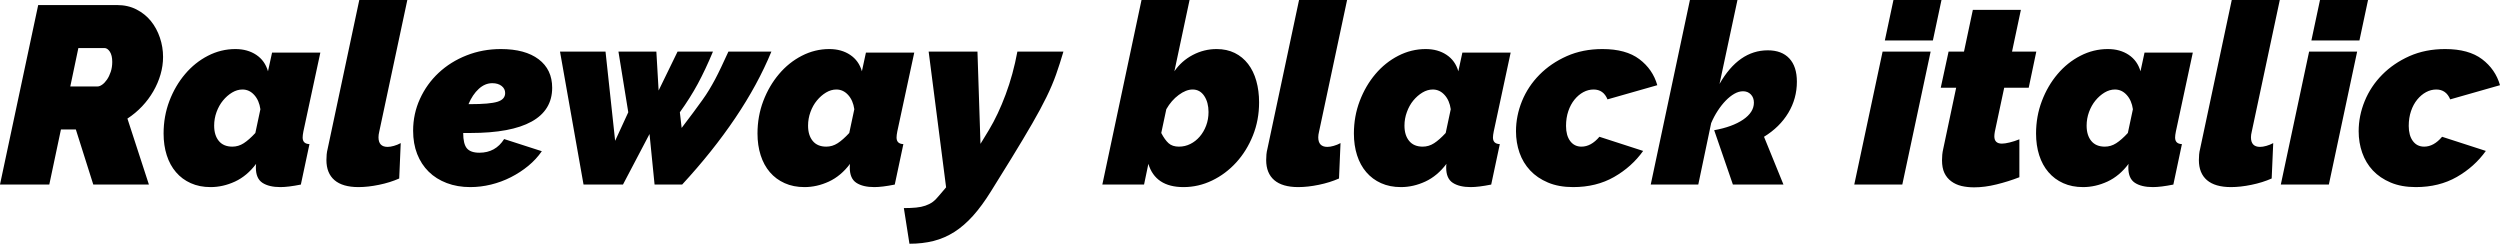 <svg xmlns="http://www.w3.org/2000/svg" viewBox="-0.216 47.44 711.936 69.408"><path d="M13.82 100L-0.22 100L10.66 48.88L33.12 48.88Q36.22 48.88 38.66 50.14Q41.11 51.40 42.77 53.45Q44.42 55.50 45.32 58.17Q46.22 60.83 46.22 63.64L46.22 63.64Q46.22 66.16 45.50 68.64Q44.78 71.13 43.45 73.43Q42.12 75.74 40.25 77.72Q38.38 79.70 36.07 81.21L36.07 81.21L42.19 100L26.35 100L21.38 84.30L17.14 84.30L13.82 100ZM19.80 72.06L27.58 72.06Q28.15 72.06 28.87 71.56Q29.59 71.06 30.24 70.12Q30.89 69.18 31.32 67.89Q31.75 66.59 31.75 65.08L31.75 65.08Q31.75 63.21 31.07 62.16Q30.38 61.12 29.52 61.12L29.52 61.12L22.10 61.12L19.80 72.06ZM59.76 100.72L59.76 100.72Q56.59 100.72 54.11 99.60Q51.62 98.49 49.90 96.47Q48.17 94.46 47.27 91.65Q46.37 88.84 46.37 85.46L46.37 85.46Q46.37 80.56 48.02 76.20Q49.68 71.85 52.49 68.54Q55.30 65.22 59.00 63.32Q62.71 61.41 66.82 61.41L66.82 61.41Q70.27 61.41 72.76 63.06Q75.24 64.72 76.10 67.74L76.10 67.74L77.26 62.42L91.01 62.42L86.18 84.88Q85.97 85.96 85.97 86.61L85.97 86.61Q85.97 88.41 87.91 88.48L87.91 88.48L85.46 100Q81.86 100.72 79.63 100.72L79.63 100.72Q76.39 100.72 74.52 99.50Q72.65 98.27 72.65 95.18L72.65 95.18Q72.65 94.46 72.72 94.10L72.72 94.10Q70.13 97.55 66.71 99.14Q63.29 100.72 59.76 100.72ZM65.95 89.20L65.95 89.20Q67.68 89.20 69.19 88.23Q70.70 87.26 72.50 85.31L72.50 85.31L73.94 78.54Q73.58 76.02 72.18 74.48Q70.78 72.93 68.83 72.93L68.83 72.93Q67.32 72.93 65.88 73.79Q64.44 74.66 63.29 76.06Q62.14 77.46 61.45 79.34Q60.77 81.21 60.77 83.22L60.77 83.22Q60.77 85.96 62.10 87.58Q63.43 89.20 65.95 89.20ZM101.88 100.72L101.88 100.72Q97.34 100.72 95.04 98.74Q92.74 96.76 92.74 93.02L92.74 93.02Q92.74 92.22 92.81 91.43Q92.88 90.64 93.10 89.78L93.10 89.78L102.10 47.44L115.78 47.44L107.78 84.95Q107.57 85.82 107.57 86.54L107.57 86.54Q107.57 89.27 110.16 89.27L110.16 89.27Q110.95 89.27 111.96 88.98Q112.97 88.70 113.90 88.19L113.90 88.19L113.47 98.27Q110.88 99.42 107.71 100.07Q104.54 100.72 101.88 100.72ZM133.70 100.72L133.70 100.72Q130.03 100.72 127.01 99.57Q123.98 98.42 121.86 96.33Q119.74 94.24 118.58 91.29Q117.43 88.34 117.43 84.66L117.43 84.66Q117.43 79.84 119.38 75.59Q121.32 71.34 124.70 68.18Q128.09 65.01 132.66 63.21Q137.23 61.41 142.42 61.41L142.42 61.41Q149.33 61.41 153.18 64.32Q157.03 67.24 157.03 72.42L157.03 72.42Q157.03 78.83 151.16 82.07Q145.30 85.31 133.78 85.31L133.78 85.31L131.69 85.31Q131.69 88.41 132.73 89.67Q133.78 90.93 136.30 90.93L136.30 90.93Q140.90 90.93 143.35 87.04L143.35 87.04L154.08 90.50Q152.50 92.80 150.23 94.67Q147.96 96.54 145.26 97.91Q142.56 99.28 139.61 100Q136.66 100.72 133.70 100.72ZM139.97 71.13L139.97 71.13Q137.88 71.13 136.12 72.75Q134.35 74.37 133.20 77.10L133.20 77.10L133.70 77.10Q139.25 77.10 141.44 76.42Q143.64 75.74 143.64 73.94L143.64 73.94Q143.64 72.71 142.63 71.92Q141.62 71.13 139.97 71.13ZM165.96 100L159.26 62.13L172.22 62.13L174.96 87.54L178.70 79.41L175.90 62.13L186.70 62.13L187.34 73.22L192.74 62.13L202.82 62.13Q200.66 67.31 198.50 71.31Q196.34 75.30 193.39 79.41L193.39 79.41L193.90 83.87Q195.84 81.35 197.24 79.44Q198.65 77.54 199.76 75.99Q200.88 74.44 201.74 73Q202.61 71.56 203.44 70.01Q204.26 68.46 205.16 66.56Q206.06 64.65 207.22 62.13L207.22 62.13L219.46 62.13Q215.57 71.56 209.16 81.06Q202.75 90.57 194.04 100L194.04 100L186.19 100L184.75 85.60L177.19 100L165.96 100ZM228.89 100.72L228.89 100.72Q225.72 100.72 223.24 99.60Q220.75 98.49 219.02 96.47Q217.30 94.46 216.40 91.65Q215.50 88.84 215.50 85.46L215.50 85.46Q215.50 80.56 217.15 76.20Q218.81 71.85 221.62 68.54Q224.42 65.22 228.13 63.32Q231.84 61.41 235.94 61.41L235.94 61.41Q239.40 61.41 241.88 63.06Q244.37 64.72 245.23 67.74L245.23 67.74L246.38 62.42L260.14 62.42L255.31 84.88Q255.10 85.96 255.10 86.61L255.10 86.61Q255.10 88.41 257.04 88.48L257.04 88.48L254.59 100Q250.99 100.72 248.76 100.72L248.76 100.72Q245.52 100.72 243.65 99.50Q241.78 98.27 241.78 95.18L241.78 95.18Q241.78 94.46 241.85 94.10L241.85 94.10Q239.26 97.55 235.84 99.14Q232.42 100.72 228.89 100.72ZM235.08 89.20L235.08 89.20Q236.81 89.20 238.32 88.23Q239.83 87.26 241.63 85.31L241.63 85.31L243.07 78.54Q242.71 76.02 241.31 74.48Q239.90 72.93 237.96 72.93L237.96 72.93Q236.45 72.93 235.01 73.79Q233.57 74.66 232.42 76.06Q231.26 77.46 230.58 79.34Q229.90 81.21 229.90 83.22L229.90 83.22Q229.90 85.96 231.23 87.58Q232.56 89.20 235.08 89.20ZM258.77 116.85L257.18 106.70Q259.20 106.70 260.68 106.55Q262.15 106.41 263.30 106.01Q264.46 105.62 265.36 104.97Q266.26 104.32 267.12 103.24L267.12 103.24L269.21 100.79L264.24 62.13L278.14 62.13L279 88.41L281.45 84.38Q284.04 80.06 286.16 74.37Q288.29 68.68 289.51 62.13L289.51 62.13L302.62 62.13Q301.61 65.58 300.53 68.64Q299.45 71.70 297.79 75.09Q296.14 78.47 293.72 82.65Q291.31 86.82 287.78 92.58L287.78 92.58L282.02 101.87Q279.43 106.05 276.88 108.89Q274.32 111.74 271.55 113.50Q268.78 115.26 265.64 116.06Q262.51 116.85 258.77 116.85L258.77 116.85ZM336.82 100.72L336.82 100.72Q328.82 100.72 326.81 94.10L326.81 94.10L325.58 100L313.70 100L324.86 47.44L338.54 47.44L334.22 67.74Q336.24 64.79 339.44 63.10Q342.65 61.41 346.25 61.41L346.25 61.41Q349.13 61.41 351.40 62.52Q353.66 63.64 355.21 65.66Q356.76 67.67 357.55 70.48Q358.34 73.29 358.34 76.60L358.34 76.60Q358.34 81.64 356.58 86.03Q354.82 90.42 351.83 93.70Q348.84 96.98 344.95 98.85Q341.06 100.72 336.82 100.72ZM335.52 89.20L335.52 89.20Q337.25 89.20 338.76 88.44Q340.27 87.69 341.42 86.36Q342.58 85.02 343.26 83.22Q343.94 81.42 343.94 79.34L343.94 79.34Q343.94 76.60 342.72 74.76Q341.50 72.93 339.41 72.93L339.41 72.93Q337.54 72.93 335.45 74.48Q333.36 76.02 331.92 78.54L331.92 78.54L330.48 85.31Q331.49 87.26 332.57 88.23Q333.65 89.20 335.52 89.20ZM369.50 100.72L369.50 100.72Q364.97 100.72 362.66 98.74Q360.36 96.76 360.36 93.02L360.36 93.02Q360.36 92.22 360.43 91.43Q360.50 90.64 360.72 89.78L360.72 89.78L369.72 47.44L383.40 47.44L375.41 84.95Q375.19 85.82 375.19 86.54L375.19 86.54Q375.19 89.27 377.78 89.27L377.78 89.27Q378.58 89.27 379.58 88.98Q380.59 88.70 381.53 88.19L381.53 88.19L381.10 98.27Q378.50 99.42 375.34 100.07Q372.17 100.72 369.50 100.72ZM398.74 100.72L398.74 100.72Q395.57 100.72 393.08 99.60Q390.60 98.49 388.87 96.47Q387.14 94.46 386.24 91.65Q385.34 88.84 385.34 85.46L385.34 85.46Q385.34 80.56 387.00 76.20Q388.66 71.85 391.46 68.54Q394.27 65.22 397.98 63.32Q401.69 61.41 405.79 61.41L405.79 61.41Q409.25 61.41 411.73 63.06Q414.22 64.72 415.08 67.74L415.08 67.74L416.23 62.42L429.98 62.42L425.16 84.88Q424.94 85.96 424.94 86.61L424.94 86.61Q424.94 88.41 426.89 88.48L426.89 88.48L424.44 100Q420.84 100.72 418.61 100.72L418.61 100.72Q415.37 100.72 413.50 99.50Q411.62 98.27 411.62 95.18L411.62 95.18Q411.62 94.46 411.70 94.10L411.70 94.10Q409.10 97.55 405.68 99.14Q402.26 100.72 398.74 100.72ZM404.93 89.20L404.93 89.20Q406.66 89.20 408.17 88.23Q409.68 87.26 411.48 85.31L411.48 85.31L412.92 78.54Q412.56 76.02 411.16 74.48Q409.75 72.93 407.81 72.93L407.81 72.93Q406.30 72.93 404.86 73.79Q403.42 74.66 402.26 76.06Q401.11 77.46 400.43 79.34Q399.74 81.21 399.74 83.22L399.74 83.22Q399.74 85.96 401.08 87.58Q402.41 89.20 404.93 89.20ZM447.77 100.72L447.77 100.72Q443.66 100.72 440.60 99.42Q437.54 98.13 435.53 95.97Q433.51 93.81 432.50 90.93Q431.50 88.05 431.50 84.81L431.50 84.81Q431.50 80.42 433.22 76.20Q434.95 71.99 438.19 68.72Q441.43 65.44 445.97 63.42Q450.50 61.41 456.12 61.41L456.12 61.41Q462.82 61.41 466.63 64.29Q470.45 67.17 471.74 71.70L471.74 71.70L457.56 75.74Q456.41 72.93 453.60 72.93L453.60 72.93Q452.09 72.93 450.68 73.68Q449.28 74.44 448.16 75.81Q447.05 77.18 446.40 79.08Q445.75 80.99 445.75 83.30L445.75 83.30Q445.75 86.03 446.94 87.62Q448.13 89.20 450.14 89.20L450.14 89.20Q452.88 89.20 455.26 86.39L455.26 86.39L467.71 90.42Q464.47 94.96 459.43 97.84Q454.39 100.72 447.77 100.72ZM469.87 100L481.03 47.44L494.57 47.44L489.46 71.34Q494.93 61.77 503.21 61.77L503.21 61.77Q507.17 61.77 509.33 64.07Q511.49 66.38 511.49 70.70L511.49 70.70Q511.49 75.52 509.04 79.59Q506.59 83.66 502.13 86.39L502.13 86.39L507.67 100L493.27 100L487.94 84.52Q493.13 83.58 496.19 81.50Q499.25 79.41 499.25 76.67L499.25 76.67Q499.25 75.23 498.38 74.33Q497.52 73.43 496.15 73.43L496.15 73.43Q494.93 73.43 493.67 74.15Q492.41 74.87 491.22 76.10Q490.03 77.32 488.95 78.98Q487.87 80.63 487.08 82.50L487.08 82.50L483.41 100L469.87 100ZM527.83 100L535.90 62.13L549.58 62.13L541.51 100L527.83 100ZM536.54 58.96L538.99 47.44L552.67 47.44L550.22 58.96L536.54 58.96ZM561.96 100.79L561.96 100.79Q560.02 100.79 558.36 100.40Q556.70 100 555.44 99.06Q554.18 98.13 553.50 96.69Q552.82 95.25 552.82 93.09L552.82 93.09Q552.82 92.30 552.89 91.50Q552.96 90.71 553.18 89.78L553.18 89.78L556.85 72.42L552.46 72.42L554.69 62.13L559.08 62.13L561.60 50.25L575.28 50.25L572.76 62.13L579.67 62.13L577.51 72.42L570.53 72.42L567.86 84.95Q567.79 85.31 567.76 85.64Q567.72 85.96 567.72 86.25L567.72 86.25Q567.72 88.34 569.88 88.34L569.88 88.34Q570.74 88.34 572.08 88.01Q573.41 87.69 574.85 87.11L574.85 87.11L574.85 97.91Q571.68 99.14 568.33 99.96Q564.98 100.79 561.96 100.79ZM592.99 100.72L592.99 100.72Q589.82 100.72 587.34 99.60Q584.86 98.49 583.13 96.47Q581.40 94.46 580.50 91.65Q579.60 88.84 579.60 85.46L579.60 85.46Q579.60 80.56 581.26 76.20Q582.91 71.85 585.72 68.54Q588.53 65.22 592.24 63.32Q595.94 61.41 600.05 61.41L600.05 61.41Q603.50 61.41 605.99 63.06Q608.47 64.72 609.34 67.74L609.34 67.74L610.49 62.42L624.24 62.42L619.42 84.88Q619.20 85.96 619.20 86.61L619.20 86.61Q619.20 88.41 621.14 88.48L621.14 88.48L618.70 100Q615.10 100.72 612.86 100.72L612.86 100.72Q609.62 100.72 607.75 99.50Q605.88 98.27 605.88 95.18L605.88 95.18Q605.88 94.46 605.95 94.10L605.95 94.10Q603.36 97.55 599.94 99.14Q596.52 100.72 592.99 100.72ZM599.18 89.20L599.18 89.20Q600.91 89.20 602.42 88.23Q603.94 87.26 605.74 85.31L605.74 85.31L607.18 78.54Q606.82 76.02 605.41 74.48Q604.01 72.93 602.06 72.93L602.06 72.93Q600.55 72.93 599.11 73.79Q597.67 74.66 596.52 76.06Q595.37 77.46 594.68 79.34Q594 81.21 594 83.22L594 83.22Q594 85.96 595.33 87.58Q596.66 89.20 599.18 89.20ZM635.11 100.72L635.11 100.72Q630.58 100.72 628.27 98.74Q625.97 96.76 625.97 93.02L625.97 93.02Q625.97 92.22 626.04 91.43Q626.11 90.64 626.33 89.78L626.33 89.78L635.33 47.44L649.01 47.44L641.02 84.95Q640.80 85.82 640.80 86.54L640.80 86.54Q640.80 89.27 643.39 89.27L643.39 89.27Q644.18 89.27 645.19 88.98Q646.20 88.70 647.14 88.19L647.14 88.19L646.70 98.27Q644.11 99.42 640.94 100.07Q637.78 100.72 635.11 100.72ZM649.30 100L657.36 62.13L671.04 62.13L662.98 100L649.30 100ZM658.01 58.96L660.46 47.44L674.14 47.44L671.69 58.96L658.01 58.96ZM687.74 100.72L687.74 100.72Q683.64 100.72 680.58 99.42Q677.52 98.13 675.50 95.97Q673.49 93.81 672.48 90.93Q671.47 88.05 671.47 84.81L671.47 84.81Q671.47 80.42 673.20 76.20Q674.93 71.99 678.17 68.72Q681.41 65.44 685.94 63.42Q690.48 61.41 696.10 61.41L696.10 61.41Q702.79 61.41 706.61 64.29Q710.42 67.17 711.72 71.70L711.72 71.70L697.54 75.74Q696.38 72.93 693.58 72.93L693.58 72.93Q692.06 72.93 690.66 73.68Q689.26 74.44 688.14 75.81Q687.02 77.18 686.38 79.08Q685.73 80.99 685.73 83.30L685.73 83.30Q685.73 86.03 686.92 87.62Q688.10 89.20 690.12 89.20L690.12 89.20Q692.86 89.20 695.23 86.39L695.23 86.39L707.69 90.42Q704.45 94.96 699.41 97.84Q694.37 100.72 687.74 100.72Z"/></svg>
